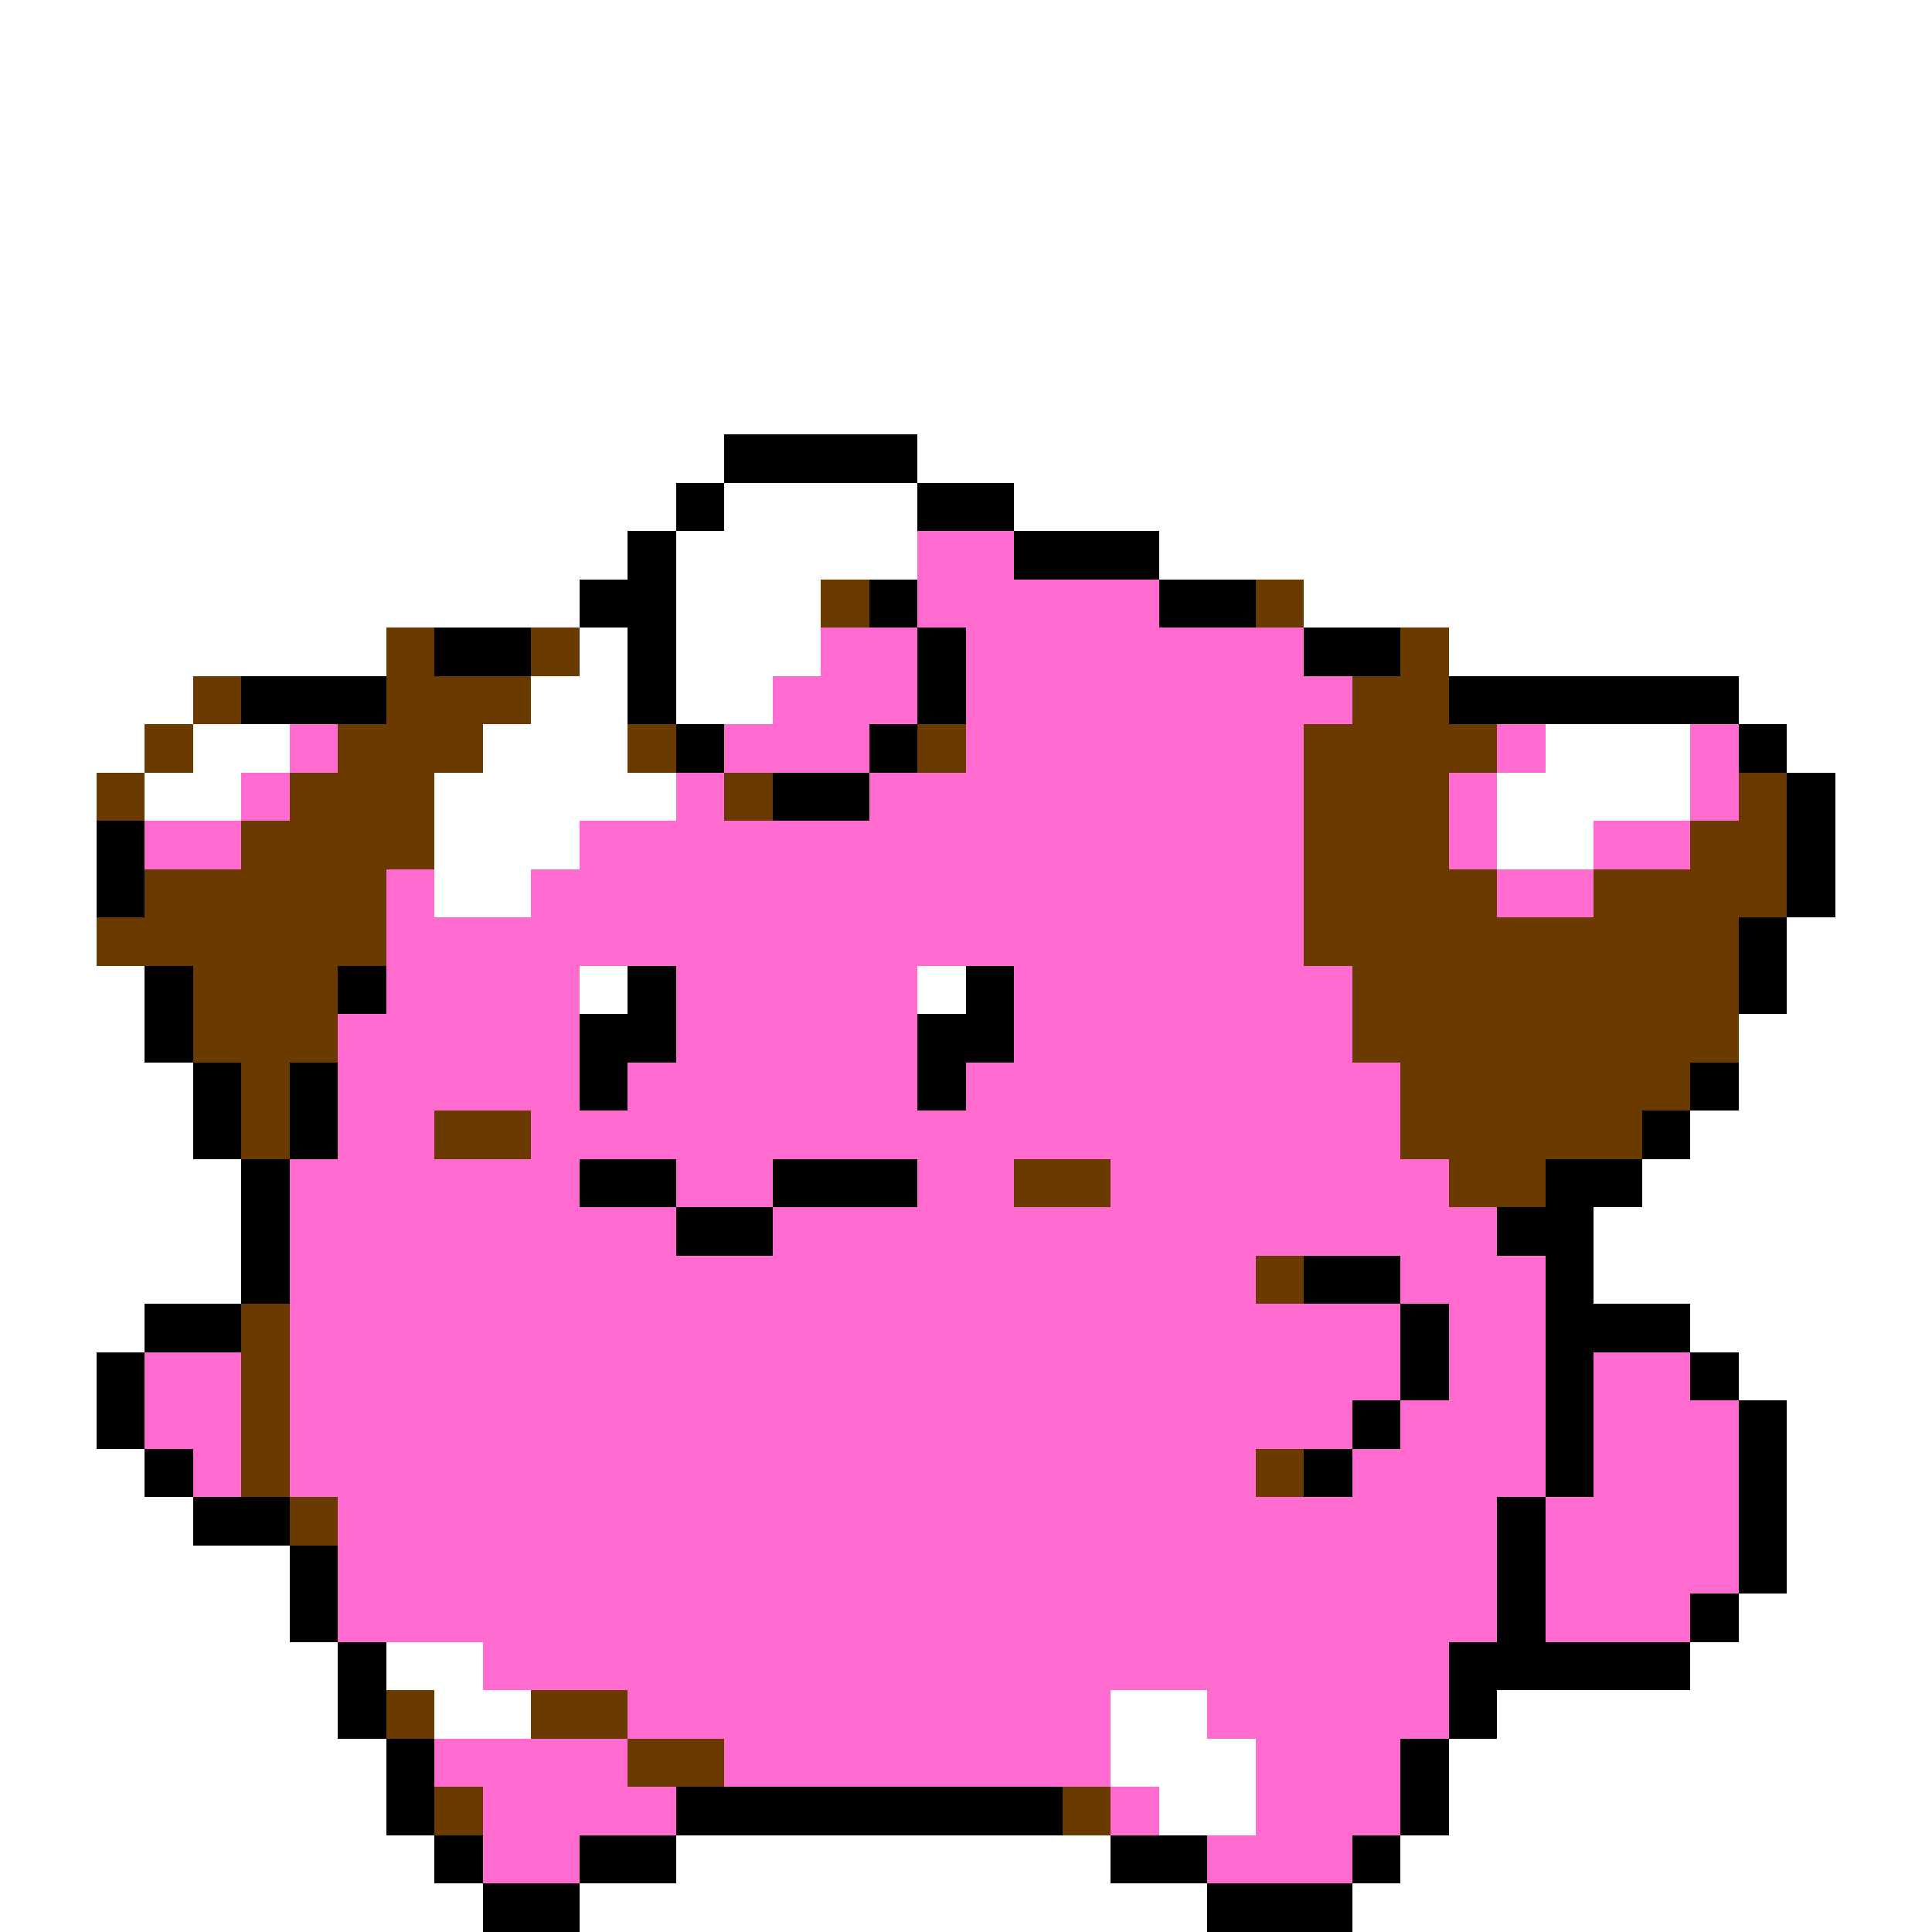 <svg xmlns="http://www.w3.org/2000/svg" viewBox="0 -0.5 40 40" shape-rendering="crispEdges">
<rect x="0" y="-0.5" width="40" height="40" fill="#808080" stroke="none"/>
<path stroke="#ffffff" d="M0 0h40M0 1h40M0 2h40M0 3h40M0 4h40M0 5h40M0 6h40M0 7h40M0 8h40M0 9h15M19 9h21M0 10h14M15 10h4M21 10h19M0 11h13M14 11h5M24 11h16M0 12h12M14 12h3M27 12h13M0 13h8M12 13h1M14 13h3M30 13h10M0 14h4M11 14h2M14 14h2M36 14h4M0 15h3M4 15h2M10 15h3M32 15h3M37 15h3M0 16h2M3 16h2M9 16h5M31 16h4M38 16h2M0 17h2M9 17h3M31 17h2M38 17h2M0 18h2M9 18h2M38 18h2M0 19h2M37 19h3M0 20h3M12 20h1M19 20h1M37 20h3M0 21h3M36 21h4M0 22h4M36 22h4M0 23h4M35 23h5M0 24h5M34 24h6M0 25h5M33 25h7M0 26h5M33 26h7M0 27h3M35 27h5M0 28h2M36 28h4M0 29h2M37 29h3M0 30h3M37 30h3M0 31h4M37 31h3M0 32h6M37 32h3M0 33h6M36 33h4M0 34h7M8 34h2M35 34h5M0 35h7M9 35h2M23 35h2M31 35h9M0 36h8M23 36h3M30 36h10M0 37h8M24 37h2M30 37h10M0 38h9M14 38h9M29 38h11M0 39h10M12 39h13M28 39h12" />
<path stroke="#000000" d="M15 9h4M14 10h1M19 10h2M13 11h1M21 11h3M12 12h2M18 12h1M24 12h2M9 13h2M13 13h1M19 13h1M27 13h2M5 14h3M13 14h1M19 14h1M30 14h6M14 15h1M18 15h1M36 15h1M16 16h2M37 16h1M2 17h1M37 17h1M2 18h1M37 18h1M36 19h1M3 20h1M7 20h1M13 20h1M20 20h1M36 20h1M3 21h1M12 21h2M19 21h2M4 22h1M6 22h1M12 22h1M19 22h1M35 22h1M4 23h1M6 23h1M34 23h1M5 24h1M12 24h2M16 24h3M32 24h2M5 25h1M14 25h2M31 25h2M5 26h1M27 26h2M32 26h1M3 27h2M29 27h1M32 27h3M2 28h1M29 28h1M32 28h1M35 28h1M2 29h1M28 29h1M32 29h1M36 29h1M3 30h1M27 30h1M32 30h1M36 30h1M4 31h2M31 31h1M36 31h1M6 32h1M31 32h1M36 32h1M6 33h1M31 33h1M35 33h1M7 34h1M30 34h5M7 35h1M30 35h1M8 36h1M29 36h1M8 37h1M14 37h8M29 37h1M9 38h1M12 38h2M23 38h2M28 38h1M10 39h2M25 39h3" />
<path stroke="#ff6bce" d="M19 11h2M19 12h5M17 13h2M20 13h7M16 14h3M20 14h8M6 15h1M15 15h3M20 15h7M31 15h1M35 15h1M5 16h1M14 16h1M18 16h9M30 16h1M35 16h1M3 17h2M12 17h15M30 17h1M33 17h2M8 18h1M11 18h16M31 18h2M8 19h19M8 20h4M14 20h5M21 20h7M7 21h5M14 21h5M21 21h7M7 22h5M13 22h6M20 22h9M7 23h2M11 23h18M6 24h6M14 24h2M19 24h2M23 24h7M6 25h8M16 25h15M6 26h20M29 26h3M6 27h23M30 27h2M3 28h2M6 28h23M30 28h2M33 28h2M3 29h2M6 29h22M29 29h3M33 29h3M4 30h1M6 30h20M28 30h4M33 30h3M7 31h24M32 31h4M7 32h24M32 32h4M7 33h24M32 33h3M10 34h20M13 35h10M25 35h5M9 36h4M15 36h8M26 36h3M10 37h4M23 37h1M26 37h3M10 38h2M25 38h3" />
<path stroke="#6b3a00" d="M17 12h1M26 12h1M8 13h1M11 13h1M29 13h1M4 14h1M8 14h3M28 14h2M3 15h1M7 15h3M13 15h1M19 15h1M27 15h4M2 16h1M6 16h3M15 16h1M27 16h3M36 16h1M5 17h4M27 17h3M35 17h2M3 18h5M27 18h4M33 18h4M2 19h6M27 19h9M4 20h3M28 20h8M4 21h3M28 21h8M5 22h1M29 22h6M5 23h1M9 23h2M29 23h5M21 24h2M30 24h2M26 26h1M5 27h1M5 28h1M5 29h1M5 30h1M26 30h1M6 31h1M8 35h1M11 35h2M13 36h2M9 37h1M22 37h1" />
</svg>
